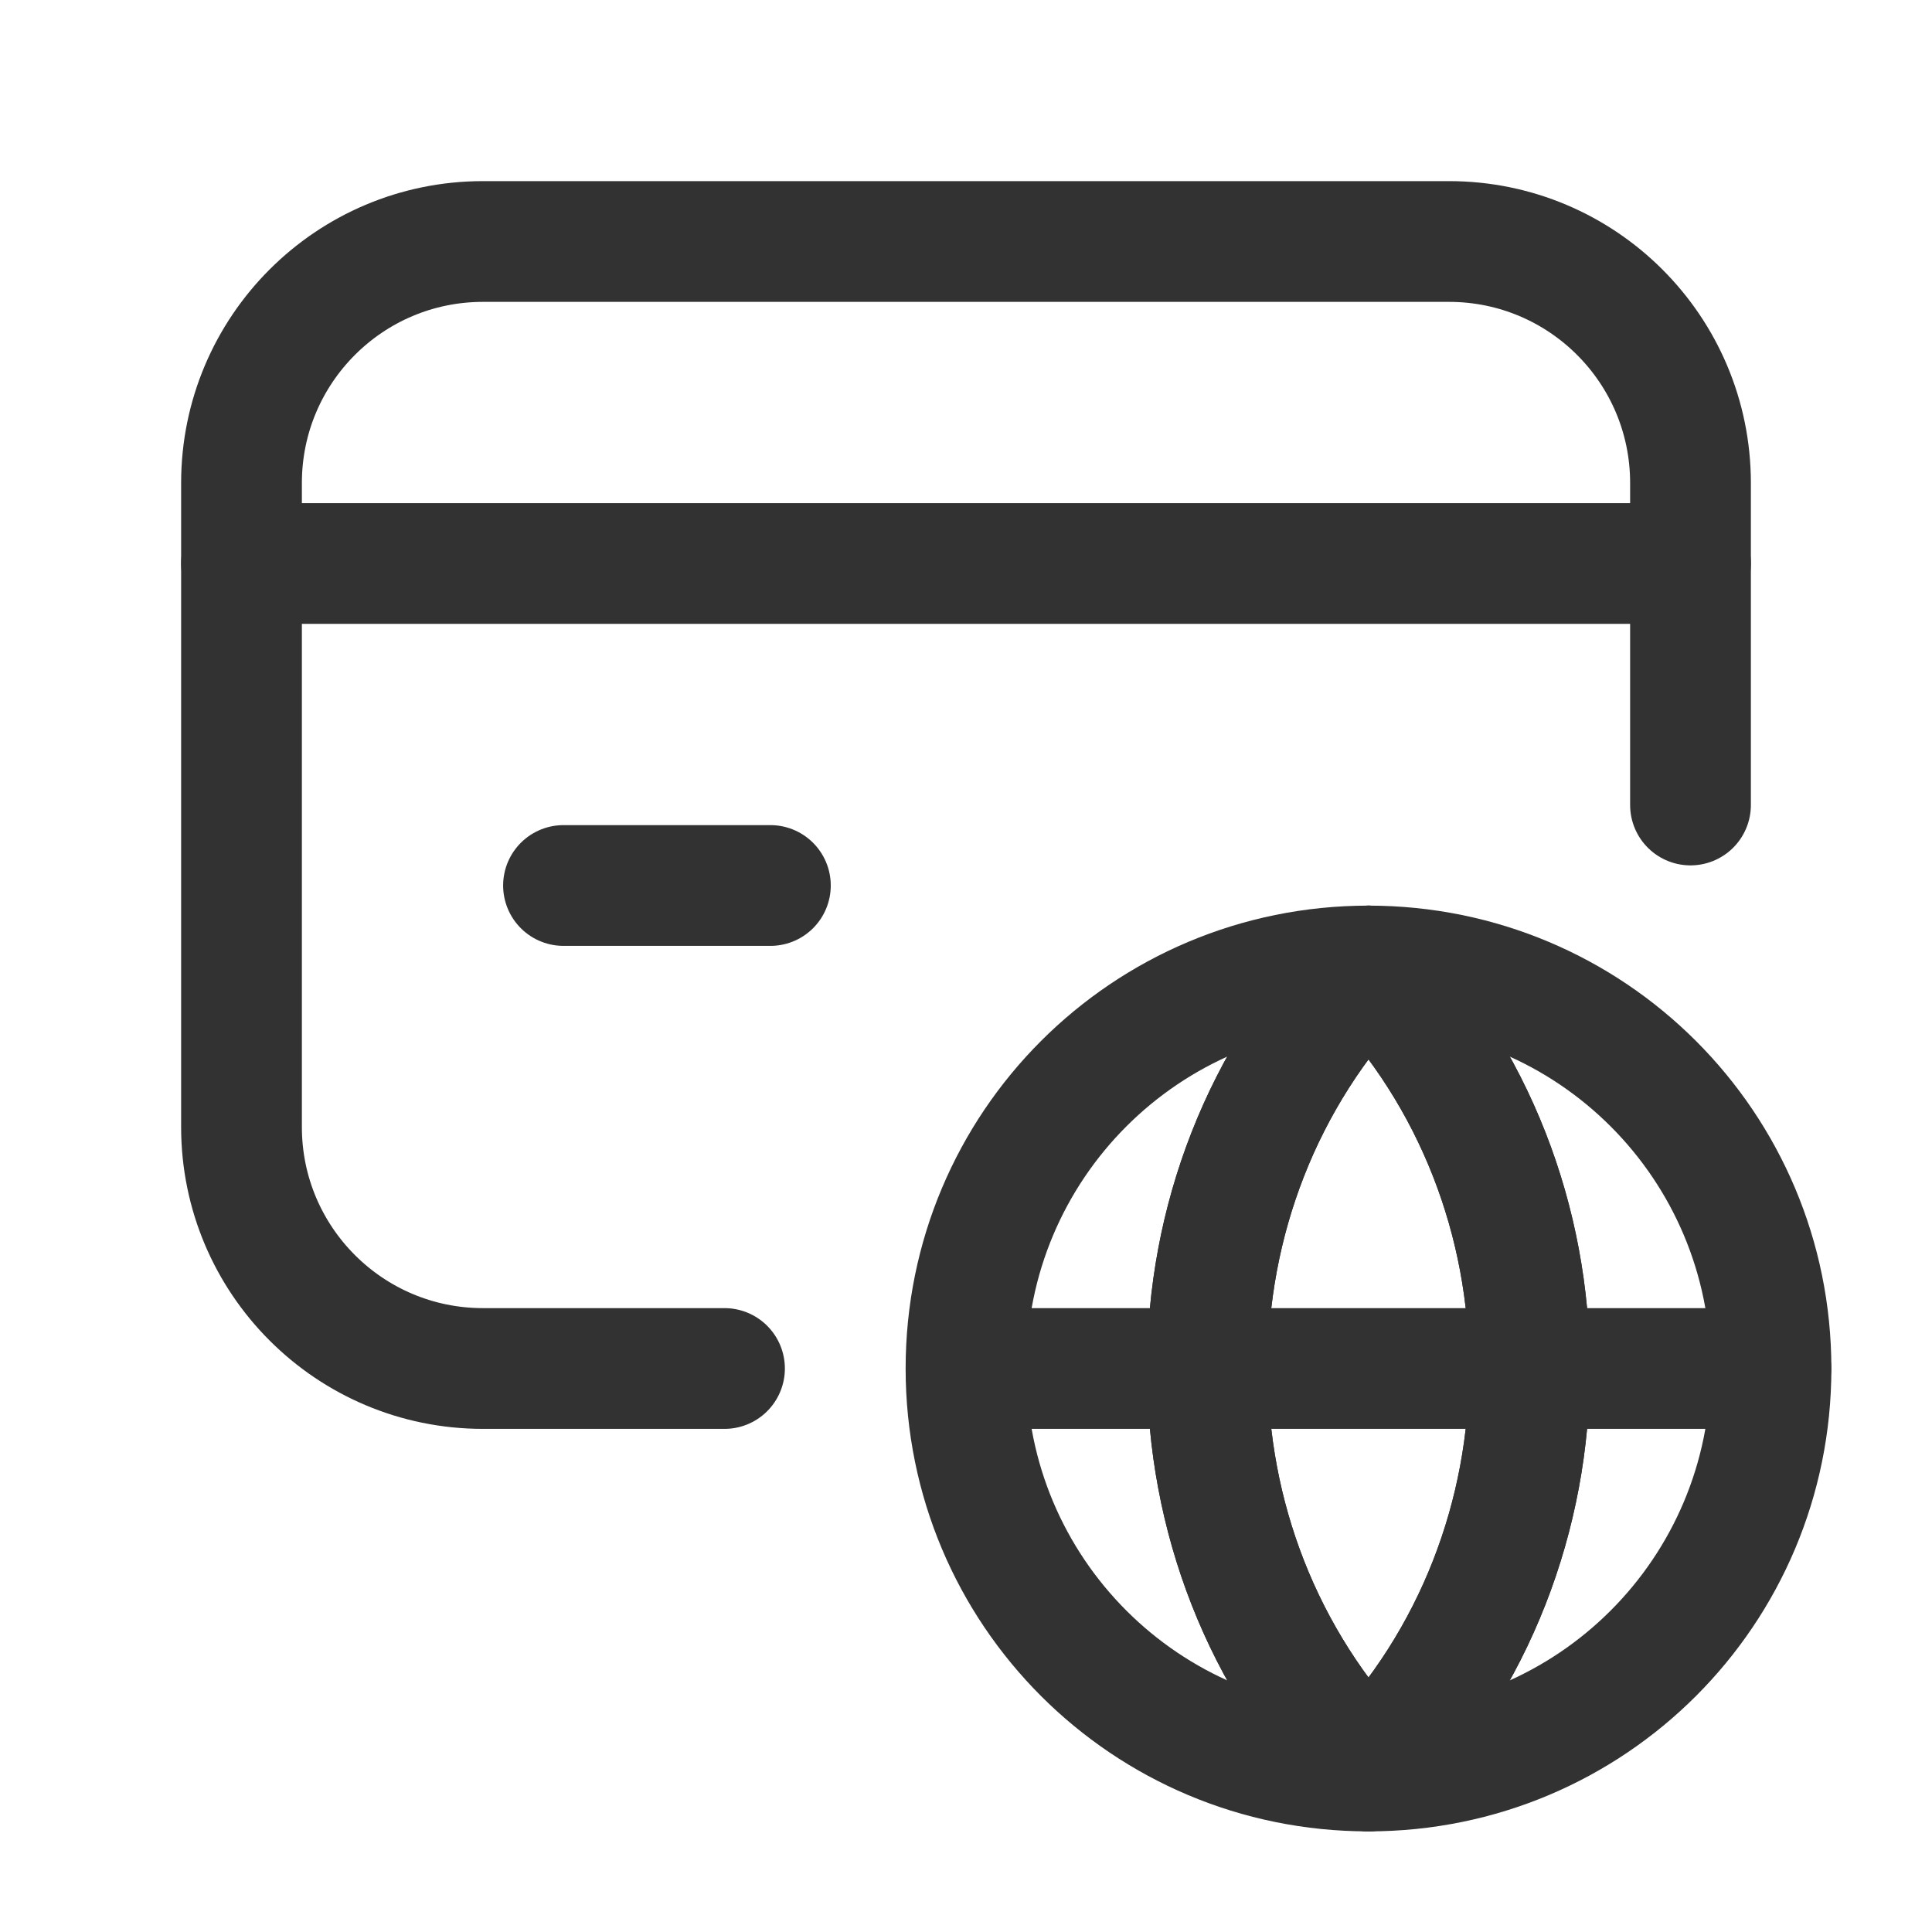 <?xml version="1.0" encoding="UTF-8"?><svg version="1.1" viewBox="0 0 24 24" xmlns="http://www.w3.org/2000/svg" xmlns:xlink="http://www.w3.org/1999/xlink"><!--Generated by IJSVG (https://github.com/iconjar/IJSVG)--><defs><path d="M17,12c-2.667,2.768 -2.667,7.231 0,9.999c2.667,-2.767 2.667,-7.231 0,-9.999Z" id="a"></path></defs><use xlink:href="#a" stroke-linecap="round" stroke-width="1.5" stroke="#323232" fill="none" stroke-linejoin="round"></use><path fill="none" d="M0,0h24v24h-24v-24Z"></path><g stroke-linecap="round" stroke-width="1.5" stroke="#323232" fill="none" stroke-linejoin="round"><path d="M3,7h18"></path><path d="M9.57,11h-2.57"></path><path d="M9,17h-3c-1.657,0 -3,-1.343 -3,-3v-8c0,-1.657 1.343,-3 3,-3h12c1.657,0 3,1.343 3,3v4"></path><use xlink:href="#a"></use><path d="M22,17c0,2.768 -2.232,5 -5,5c-2.768,0 -5,-2.232 -5,-5c0,-2.768 2.232,-5 5,-5c2.768,0 5,2.232 5,5Z"></path><path d="M12.002,17h9.996"></path></g></svg>